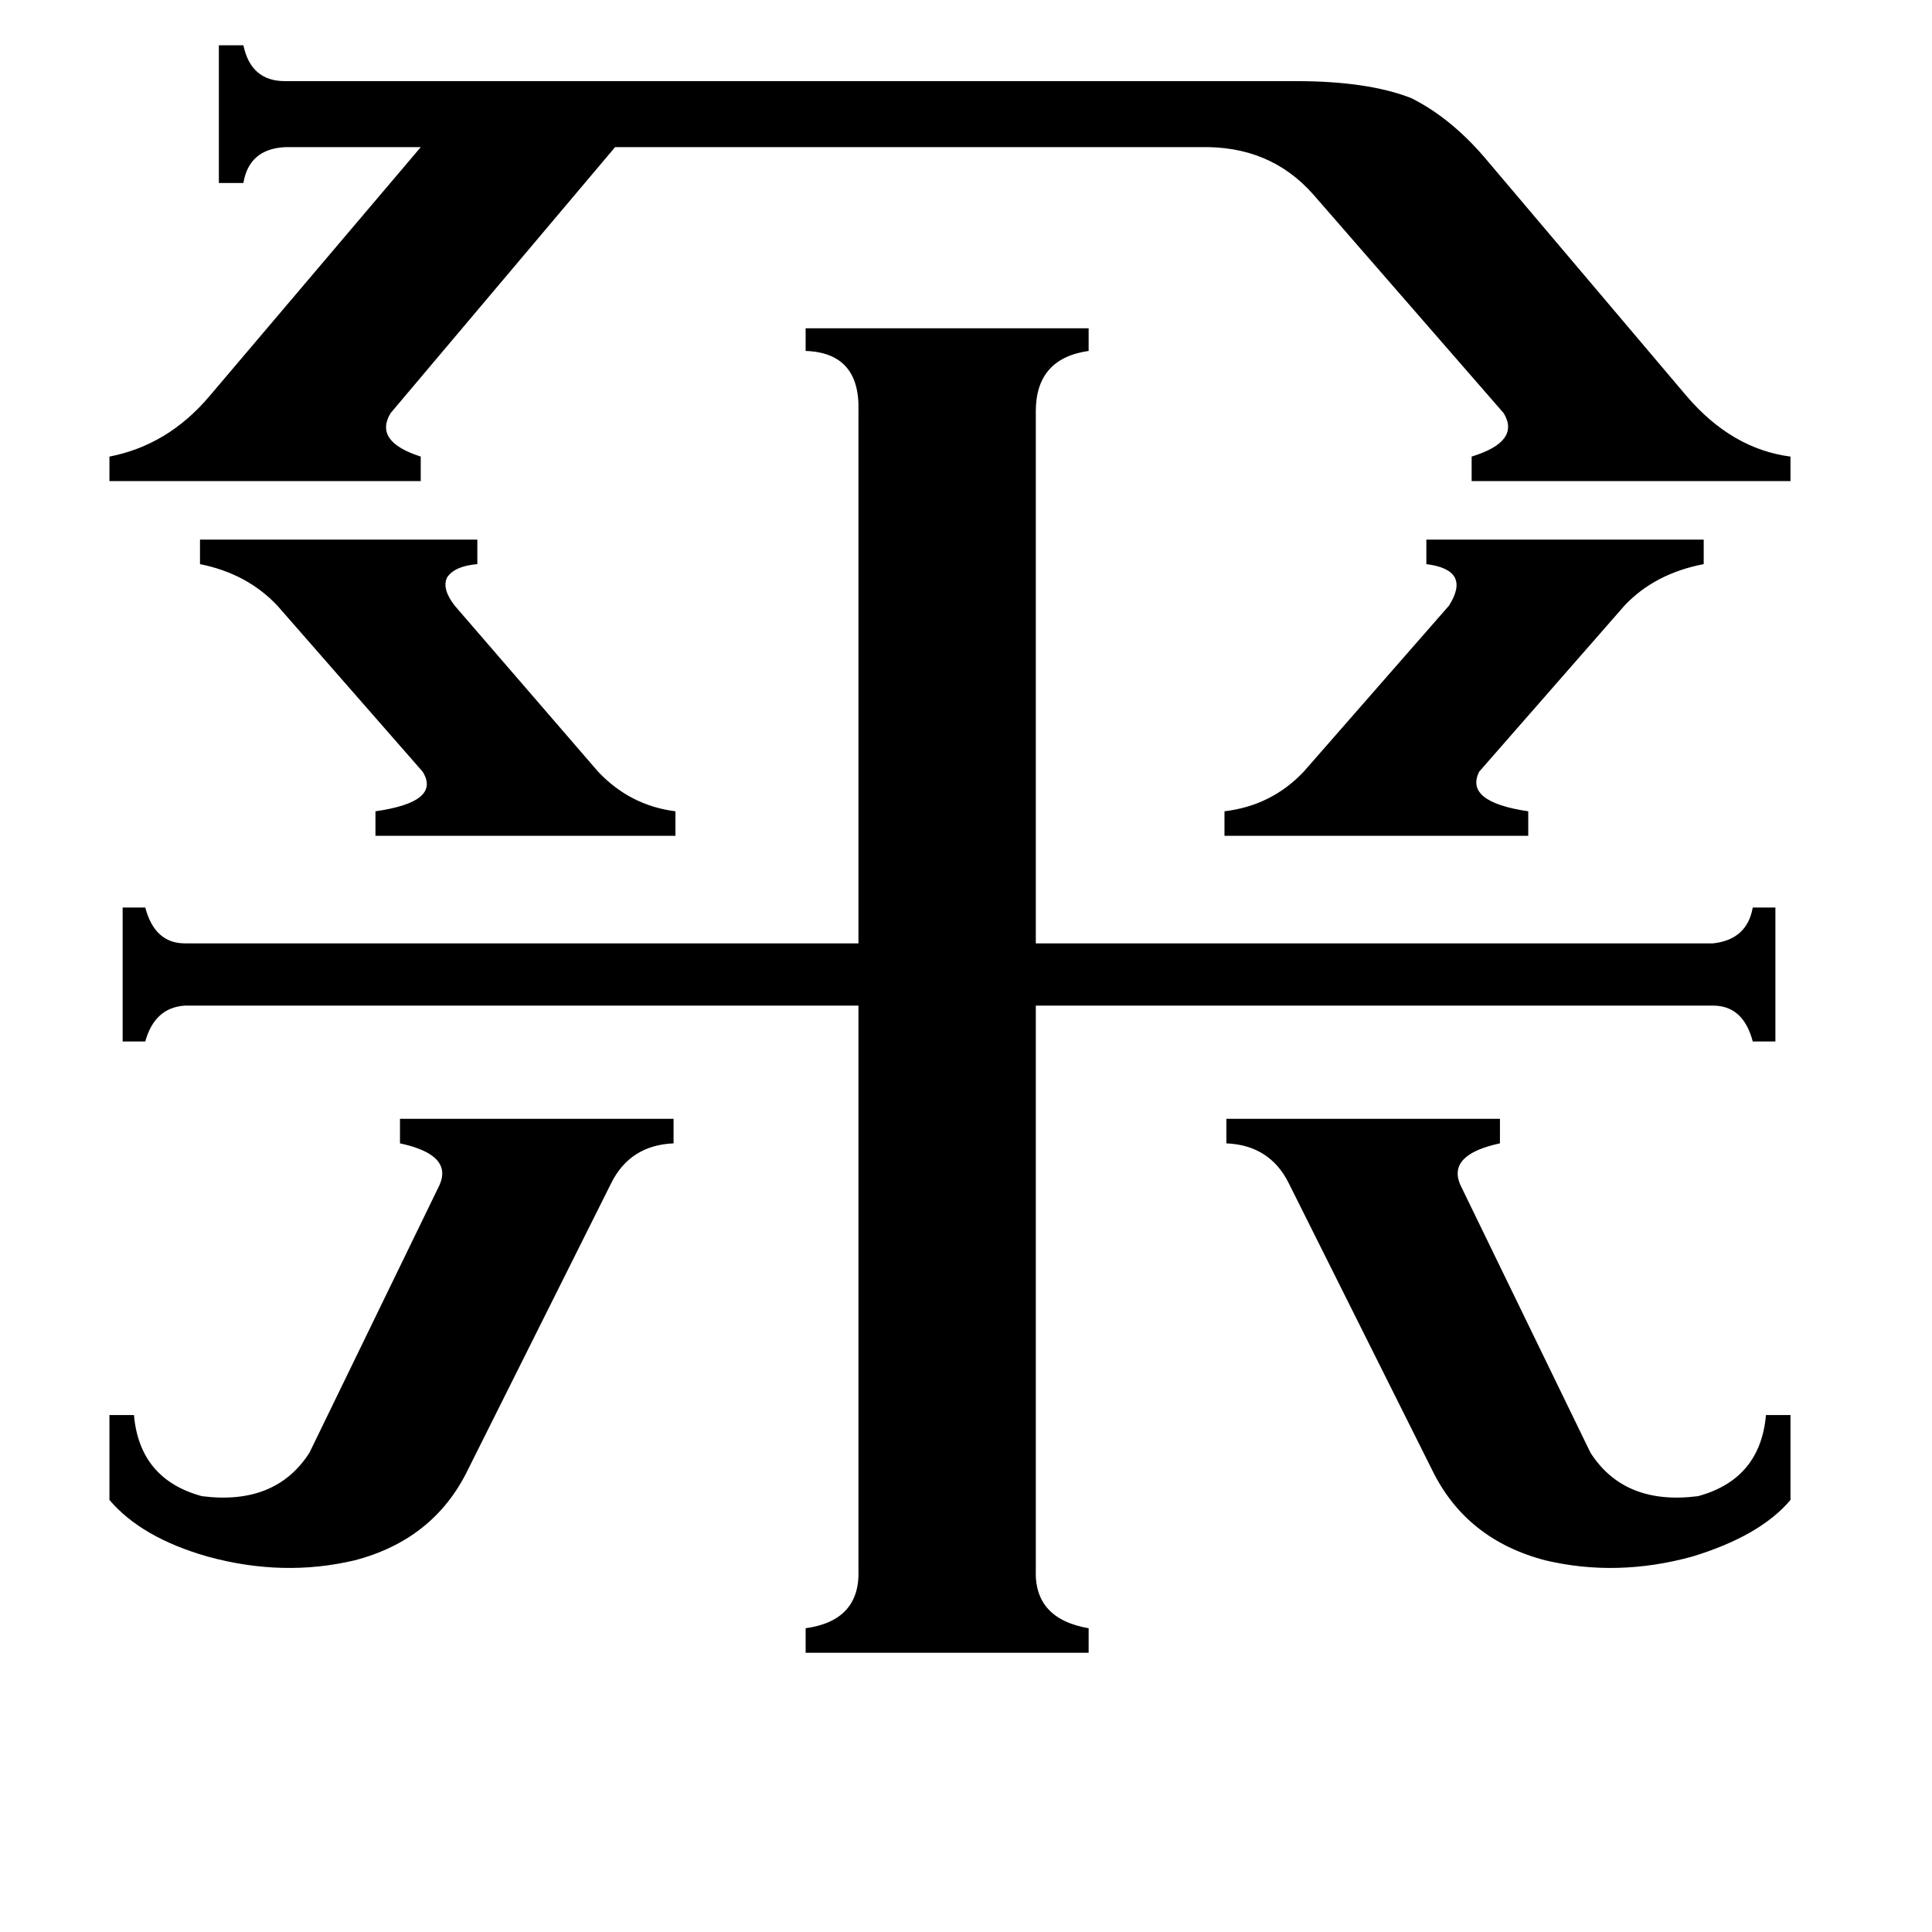 <svg xmlns="http://www.w3.org/2000/svg" viewBox="0 -800 1024 1024">
	<path fill="#000000" d="M649 -370Q674 -373 691 -391L768 -479Q780 -498 756 -501V-514H903V-501Q877 -496 861 -479L784 -391Q776 -375 810 -370V-357H649ZM106 -514H253V-501Q241 -500 237 -494Q234 -488 241 -479L317 -391Q334 -373 358 -370V-357H199V-370Q234 -375 224 -391L147 -479Q131 -496 106 -501ZM58 -50H71Q74 -16 107 -7Q146 -2 164 -30L233 -172Q240 -188 212 -194V-207H357V-194Q334 -193 324 -173L248 -21Q230 16 188 27Q150 36 110 25Q75 15 58 -5ZM650 -207H795V-194Q767 -188 774 -172L843 -30Q861 -2 900 -7Q933 -16 936 -50H949V-5Q933 14 897 25Q857 36 819 27Q777 16 759 -21L683 -173Q673 -193 650 -194ZM58 -558Q89 -564 111 -590L223 -722H151Q132 -721 129 -703H116V-776H129Q133 -757 151 -757H687Q725 -757 748 -748Q770 -737 789 -714L894 -590Q918 -562 949 -558V-545H780V-558Q806 -566 797 -581L696 -697Q673 -723 636 -722H326L207 -581Q198 -566 223 -558V-545H58ZM549 32Q548 58 577 63V76H427V63Q456 59 455 32V-267H98Q82 -266 77 -248H65V-319H77Q82 -300 98 -300H455V-582Q456 -613 427 -614V-626H577V-614Q549 -610 549 -582V-300H908Q926 -302 929 -319H941V-248H929Q924 -267 908 -267H549Z"/>
</svg>